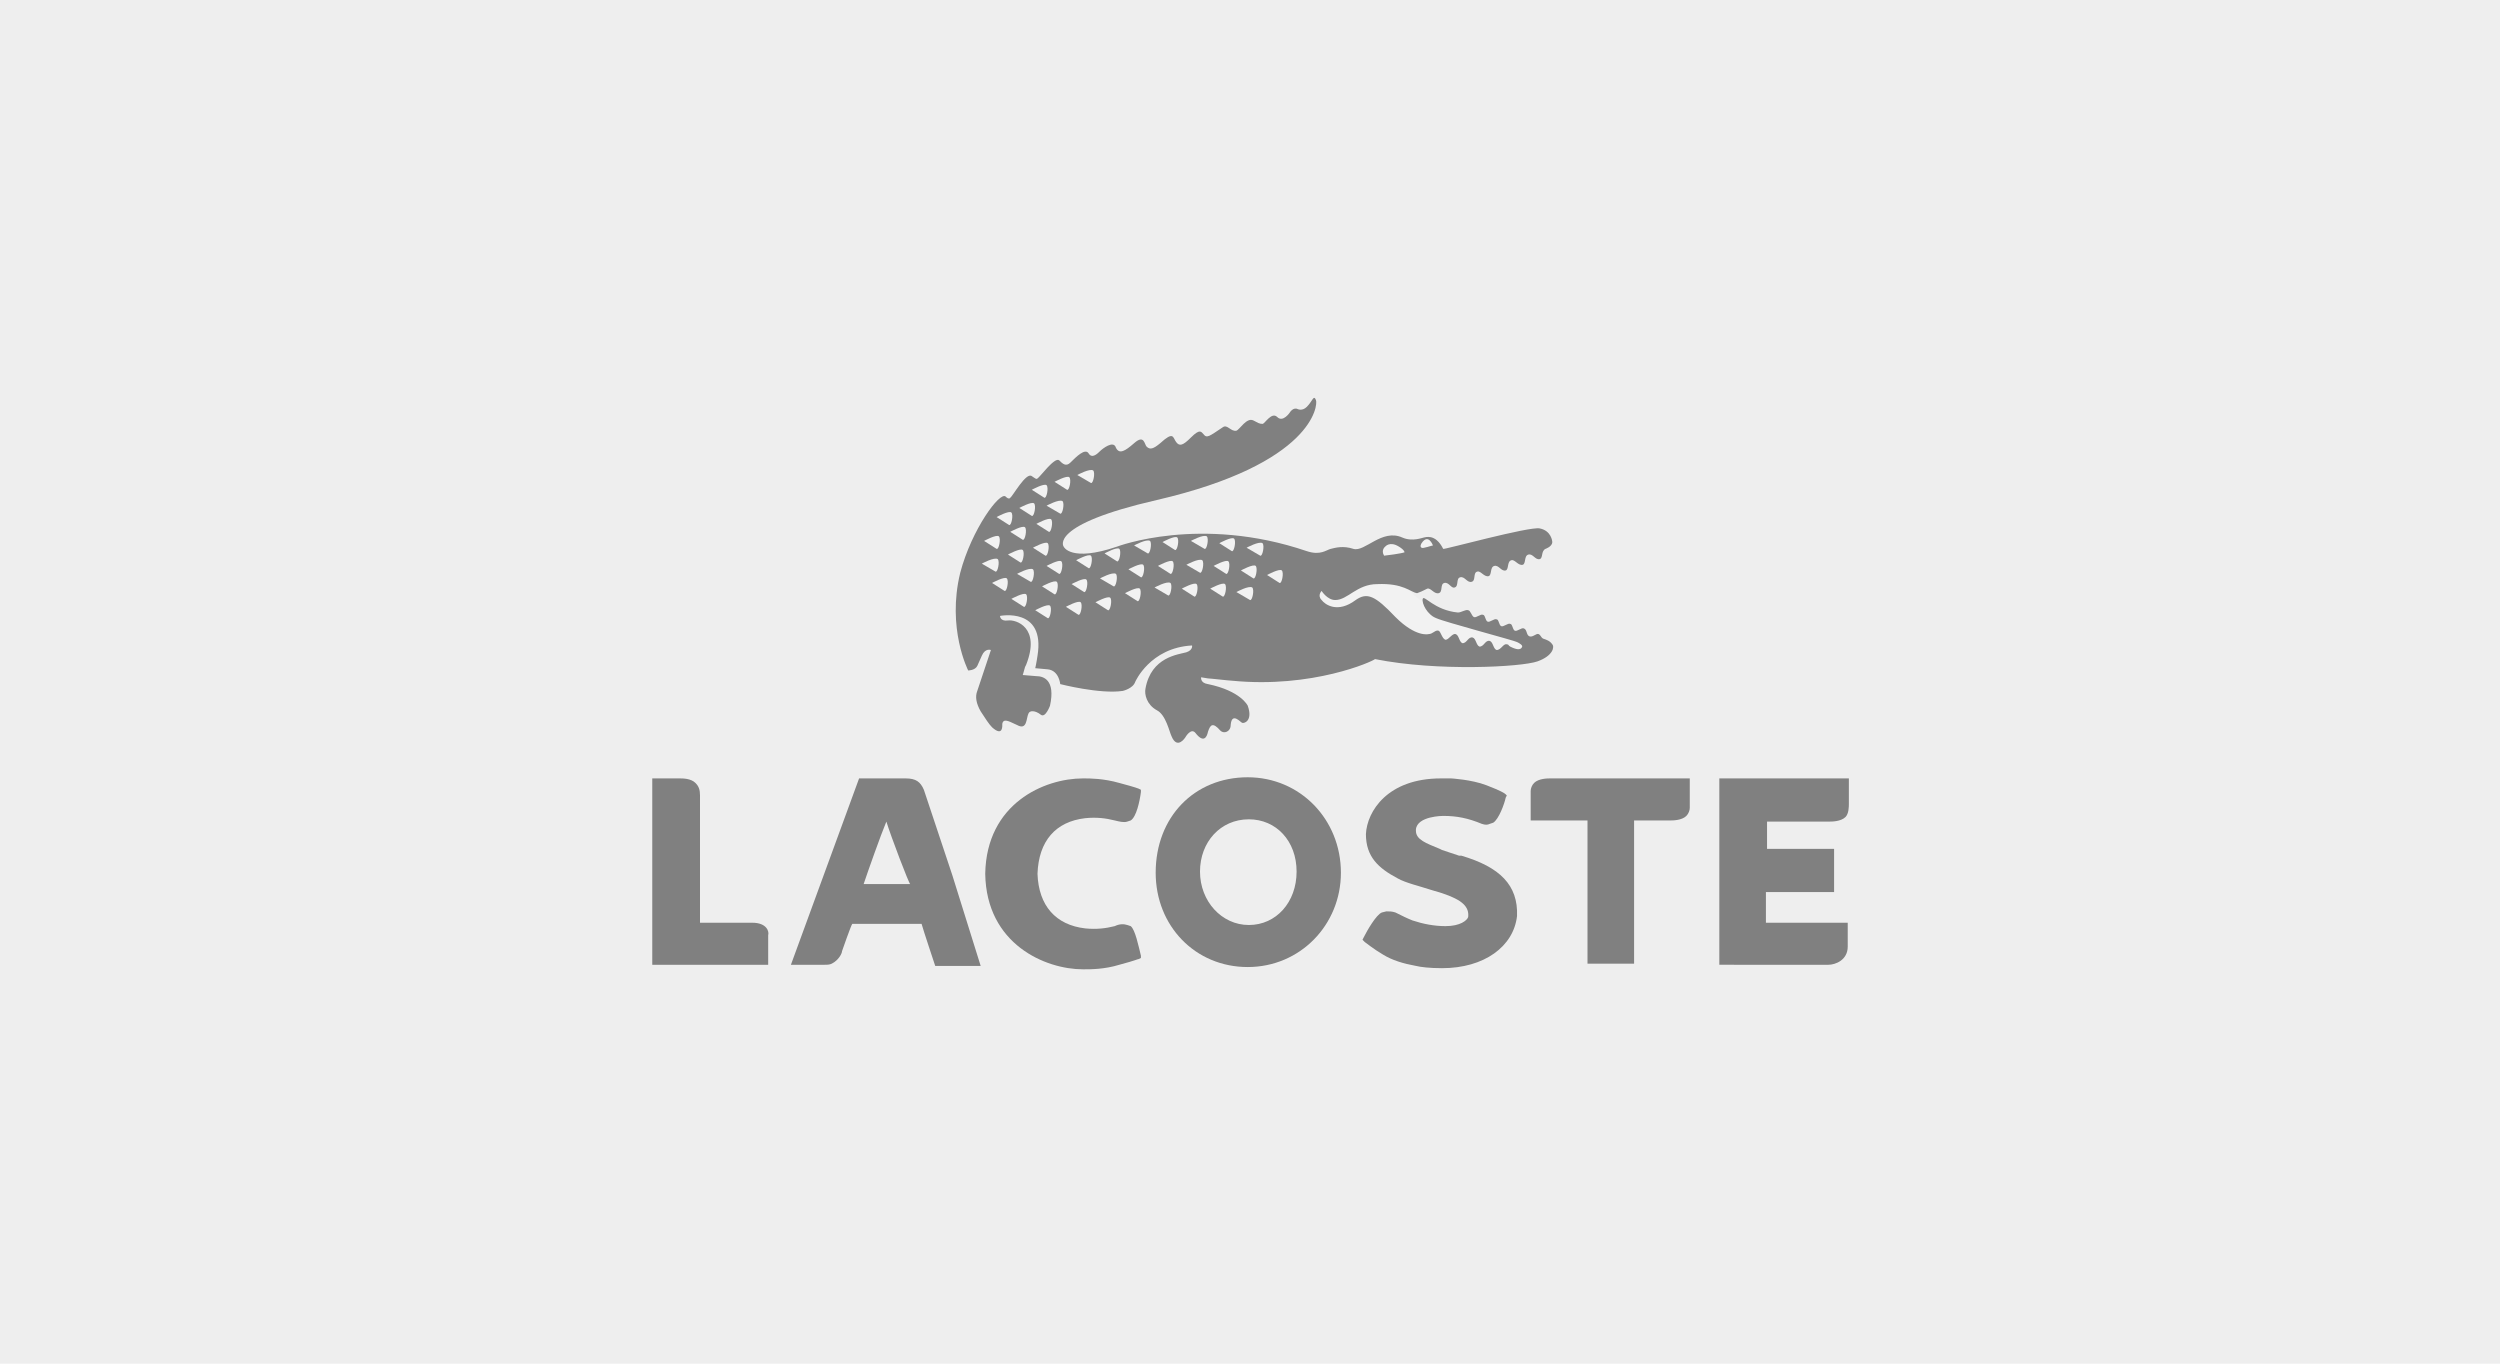 <?xml version="1.0" encoding="utf-8"?>
<!-- Generator: Adobe Illustrator 19.0.1, SVG Export Plug-In . SVG Version: 6.00 Build 0)  -->
<svg version="1.1" id="Layer_1" xmlns="http://www.w3.org/2000/svg" xmlns:xlink="http://www.w3.org/1999/xlink" x="0px" y="0px"
	 viewBox="100 -50 220 120" style="enable-background:new 100 -50 220 120;" xml:space="preserve">
<style type="text/css">
	.st0{fill:#EEEEEE;}
	.st1{fill:#808080;}
	.st2{fill:#F2F2F2;}
	.st3{fill:#FFFFFF;}
</style>
<rect x="100" y="-50" class="st0" width="220" height="120"/>
<g>
	<path class="st1" d="M180.1,27.8c-0.6,0-3.8,0-4.1,0c0.4-1.2,1.5-4.3,2-5.5C178.4,23.6,180,27.8,180.1,27.8 M181.3,19.5
		c-0.3-0.7-0.7-1-1.6-1c-0.1,0-4.1,0-4.1,0l-6,16.4c0,0,2.9,0,2.9,0c0.3,0,0.5,0,0.7-0.1c0.6-0.3,0.9-0.9,0.9-1.1
		c0,0,0.8-2.3,0.9-2.4c0.4,0,5.7,0,6.1,0c0.1,0.4,1.2,3.7,1.2,3.7h4l-2.5-8L181.3,19.5"/>
	<path class="st1" d="M209.9,31.4c-2.4,0-4.3-2.1-4.3-4.7c0-2.6,1.8-4.6,4.3-4.6c2.4,0,4.2,1.9,4.2,4.6
		C214.1,29.4,212.3,31.4,209.9,31.4 M209.8,18.4L209.8,18.4c-4.7,0-8.1,3.5-8.1,8.4c0,4.7,3.5,8.3,8.1,8.3c4.6,0,8.2-3.7,8.2-8.3
		C218,22.1,214.4,18.4,209.8,18.4"/>
	<path class="st1" d="M228.6,25.3l-0.2,0c0,0-1.5-0.5-1.5-0.5l-0.2-0.1c-1.2-0.5-2.1-0.8-2.1-1.6c0,0,0,0,0-0.1
		c0.1-1.2,2.4-1.2,2.4-1.2c1.2,0,2.2,0.2,3.4,0.7l0,0l0,0c0.3,0.1,0.5,0.1,0.7,0l0.3-0.1c0.5-0.3,1-1.7,1.1-2.2l0.1-0.2l-0.1-0.1
		c-0.1-0.1-0.4-0.3-1.7-0.8c-1.3-0.5-3.1-0.6-3.1-0.6l-0.9,0c-4.7,0-6.5,2.9-6.6,4.9c0,2,1.1,3,2.8,3.9c0.7,0.4,2,0.7,2.9,1
		c0,0,1,0.3,1,0.3c1.8,0.6,2.4,1.2,2.3,2.1c-0.1,0.3-0.7,0.8-2,0.8c-1,0-2-0.2-2.9-0.5c-0.5-0.2-0.9-0.4-1.5-0.7l0,0l0,0
		c-0.3-0.1-0.5-0.1-0.8-0.1l-0.4,0.1c-0.5,0.2-1.3,1.6-1.6,2.2l-0.1,0.2l0.2,0.2c0,0,0.9,0.7,1.6,1.1c0.8,0.5,1.8,0.8,2.9,1
		c0.4,0.1,1.2,0.2,2.3,0.2c3.7,0,6.3-1.9,6.6-4.6C233.6,27.9,232,26.3,228.6,25.3"/>
	<path class="st1" d="M236.4,18.5c-0.2,0-1,0-1.4,0.4c-0.2,0.2-0.3,0.5-0.3,0.7l0,2.6c0,0,4.4,0,5,0c0,0.6,0,12.6,0,12.6l4.1,0
		c0,0,0-12,0-12.6c0.5,0,3.2,0,3.2,0c0.2,0,1,0,1.4-0.4c0.2-0.2,0.3-0.5,0.3-0.7v-2.6L236.4,18.5"/>
	<g>
		<path class="st1" d="M166.2,31.2c0,0-3.4,0-4.6,0c0-0.6,0-11.2,0-11.2c0-0.5-0.1-0.8-0.4-1.1c-0.4-0.4-1.1-0.4-1.4-0.4l-2.4,0
			l0,16.4h10.2l0-2.6C167.7,32,167.5,31.2,166.2,31.2"/>
		<path class="st1" d="M195.5,22c1-0.1,1.8,0,2.6,0.2c0.4,0.1,0.8,0.2,1.1,0.1l0.3-0.1c0.5-0.3,0.8-1.7,0.9-2.5l0-0.2l-0.2-0.1
			c0,0-0.2-0.1-1.7-0.5c-1.4-0.4-2.6-0.4-3.1-0.4h-0.1c-3.4,0-8.5,2.2-8.6,8.4v0c0.1,6.2,5.3,8.4,8.6,8.4h0.1c0.6,0,1.8,0,3.1-0.4
			c1.5-0.4,1.6-0.5,1.7-0.5l0.2-0.1l0-0.2c-0.2-0.8-0.5-2.3-0.9-2.6h0h0h0l-0.3-0.1c-0.3-0.1-0.7-0.1-1.1,0.1
			c-0.8,0.2-1.6,0.3-2.6,0.2c-2.6-0.3-4.1-2-4.2-4.8C191.4,24,192.9,22.3,195.5,22"/>
	</g>
	<path class="st1" d="M260.9,34.9c0.6,0,1.7-0.4,1.7-1.6l0-2.1l-7.2,0c0,0,0-2.4,0-2.7c0.6,0,6,0,6,0l0-3.8c0,0-5.3,0-5.9,0
		c0-0.4,0-1.9,0-2.4c0.6,0,5.5,0,5.5,0c0.2,0,1,0,1.4-0.4c0.3-0.3,0.3-0.9,0.3-1.2v-2.2h-11.4l0,16.4L260.9,34.9"/>
	<path class="st2" d="M226,4.3c0,0,0-0.9-1-1.5c-1.6-1-0.8-1.6-0.8-1.6c0,0-1.6-1.3-4.3-0.3c-2.7,1-2.9,0.9-3.4,0.5
		c-0.5-0.4-1.7-0.2-1.5,0.5c0.2,0.7,0.6,3.5,4.1,1.7c3.5-1.8,0.8,3.1,7.6,3.8c6.8,0.8,10.9,0.4,6.4-1.2c-4.5-1.6-5.8-1.8-5.8-1.8
		L226,4.3"/>
	<path class="st3" d="M223.6-1.4c0,0,0-0.2-0.4-0.5c-0.8-0.5-1.2,0-1.2,0s-0.4,0.3-0.1,0.8C221.9-1.1,223.4-1.3,223.6-1.4"/>
	<g>
		<path class="st3" d="M225.1-2.2c0,0-0.2,0.3,0,0.4c0.1,0.1,0.9-0.2,1-0.2C226.1-2,225.7-3.1,225.1-2.2"/>
		<path class="st1" d="M225.6,1.8c0.3-0.1,0.6,0.5,1,0.4c0.4-0.1,0.1-0.8,0.5-0.9c0.4-0.1,0.6,0.5,0.9,0.4c0.4-0.1,0.1-0.8,0.5-0.9
			c0.4-0.1,0.6,0.5,1,0.4c0.4-0.1,0.1-0.8,0.5-0.9c0.3-0.1,0.6,0.5,1,0.4c0.3-0.1,0.1-0.8,0.5-0.9c0.4-0.1,0.6,0.5,1,0.4
			c0.3-0.1,0.1-0.8,0.5-0.9c0.3-0.1,0.6,0.5,1,0.4c0.3-0.1,0.1-0.8,0.5-0.9c0.4-0.1,0.6,0.5,1,0.4c0.3-0.1,0.1-0.7,0.5-0.9
			c0,0,0.6-0.2,0.6-0.6c0-0.1-0.1-1-1.1-1.2c-0.9-0.2-8.5,1.9-8.5,1.8c-0.7-1.4-1.6-1-1.7-1c-0.1,0-1,0.4-1.9,0
			c-1.8-0.8-3.3,1.3-4.3,1c-0.9-0.3-1.6-0.1-2,0c-0.4,0.1-0.9,0.6-2.1,0.2c-9.4-3.2-16.7-0.4-16.7-0.4c-4.1,1.4-4.7,0-4.7,0
			s-1.4-1.9,8.2-4.1c13.8-3.2,14.2-8.4,14-8.8c-0.2-0.5-0.3,0.1-0.8,0.6c-0.4,0.4-0.8,0.2-0.8,0.2c-0.4-0.2-0.7,0.3-0.7,0.3
			s-0.6,0.9-1.1,0.4c-0.5-0.5-1.1,0.6-1.3,0.6c-0.3,0-0.4-0.1-0.8-0.3c-0.6-0.3-1.2,0.8-1.5,0.9c-0.5,0.1-0.8-0.6-1.2-0.3
			c-1.2,0.8-1.4,1-1.7,0.6c-0.2-0.2-0.3-0.5-1.1,0.3c-0.7,0.7-1,0.8-1.3,0.4c-0.3-0.4-0.2-1-1.4,0.1c-0.6,0.5-0.9,0.6-1.2,0.3
			c-0.2-0.2-0.2-1.1-1.1-0.3c-0.8,0.7-1.3,1-1.6,0.4c-0.2-0.7-1.2,0.1-1.4,0.3c-0.2,0.2-0.7,0.7-1,0.2c-0.3-0.5-1.1,0.3-1.6,0.8
			c-0.4,0.4-0.7,0.1-1-0.2c-0.4-0.3-1.7,1.5-1.9,1.6c-0.1,0.1-0.2,0-0.5-0.2c-0.5-0.4-1.7,1.8-1.9,1.9c0,0-0.1,0.2-0.4-0.1
			c-0.5-0.5-3,2.9-4,6.7c-1.2,4.9,0.7,8.6,0.7,8.6s0.6,0,0.8-0.4l0.4-0.9c0.3-0.7,0.8-0.5,0.8-0.5l-1.2,3.6
			c-0.2,0.5-0.1,1.1,0.3,1.8c0.4,0.6,0.7,1.1,1,1.4c1,0.9,0.9-0.2,0.9-0.3c0.1-0.6,0.8-0.1,1.3,0.1c0.9,0.5,0.8-0.6,1-1
			c0.1-0.3,0.6-0.3,1.1,0.1c0.4,0.3,0.8-0.8,0.8-0.8c0.5-2.3-0.6-2.6-1.2-2.6l-1.2-0.1c0,0,0.1-0.3,0.2-0.7l0.1-0.2
			c1.3-3.3-0.9-4-1.6-3.9c-0.7,0.1-0.7-0.4-0.7-0.4s4-0.8,3.3,3.5c0,0-0.1,0.7-0.2,1.1l1.1,0.1c1,0.1,1.1,1.3,1.1,1.3
			s3.5,0.9,5.5,0.6c0,0,0.9-0.2,1.1-0.8c0,0,1.3-3,5-3.2c0,0,0.1,0.4-0.5,0.6c-0.7,0.2-3.1,0.4-3.6,3.2l0,0c-0.1,0.5,0.1,1.4,1,1.9
			c0.8,0.4,1.1,1.9,1.3,2.3c0.5,1.2,1.2,0.1,1.2,0.1s0.5-0.9,0.9-0.4c0.7,0.9,1,0.4,1.1-0.1c0.2-0.6,0.4-0.9,1.1-0.1
			c0.3,0.3,0.9,0.1,0.9-0.5c0.1-1.2,0.9-0.2,1-0.2c0.1,0.1,1-0.1,0.5-1.5c0,0-0.6-1.3-3.5-1.9c-0.7-0.1-0.6-0.6-0.6-0.6l0.6,0.1
			c0.2,0,1.9,0.2,2.1,0.2c7.1,0.7,12.4-1.7,12.6-1.9h0c5.5,1.1,12.9,0.7,14.3,0.2c1.4-0.5,1.5-1.3,1.3-1.5c-0.2-0.3-0.5-0.4-0.8-0.5
			c-0.2-0.1-0.2-0.3-0.4-0.4c-0.2-0.1-0.5,0.3-0.8,0.2c-0.3-0.1-0.2-0.6-0.5-0.7c-0.2-0.1-0.6,0.3-0.8,0.2c-0.2-0.1-0.2-0.6-0.4-0.6
			c-0.2-0.1-0.6,0.3-0.8,0.2c-0.2-0.1-0.2-0.6-0.4-0.6c-0.2-0.1-0.6,0.3-0.8,0.2c-0.2-0.1-0.2-0.6-0.4-0.6c-0.2-0.1-0.6,0.3-0.8,0.2
			c-0.2-0.1-0.3-0.6-0.5-0.6c-0.2-0.1-0.6,0.2-0.9,0.2c-2.1-0.2-3-1.6-3.1-1.2c-0.1,0.4,0.4,1.4,1.2,1.7c0.6,0.3,7,2,7.1,2.1
			c0.2,0.1,0.6,0.3,0.4,0.5c-0.2,0.3-0.8,0-1-0.1c-0.2-0.1-0.1-0.2-0.3-0.2c-0.3-0.1-0.5,0.5-0.9,0.5c-0.3-0.1-0.3-0.7-0.6-0.8
			c-0.4-0.1-0.5,0.5-0.9,0.5c-0.3-0.1-0.3-0.7-0.6-0.8c-0.4-0.1-0.5,0.5-0.9,0.5c-0.3-0.1-0.3-0.7-0.6-0.8c-0.3-0.1-0.6,0.5-0.9,0.5
			c-0.3-0.1-0.4-0.7-0.6-0.8c-0.3-0.1-0.5,0.3-0.9,0.3c0,0-1.1,0.3-2.9-1.5c-1.8-1.9-2.5-2.2-3.5-1.5c-1.6,1.2-2.7,0.4-3,0
			c-0.4-0.4,0-0.8,0-0.8s0.5,0.8,1.2,0.8c1.1,0,1.9-1.4,3.7-1.4c2.3-0.1,2.9,0.7,3.5,0.8C225,2.1,225.2,2,225.6,1.8L225.6,1.8"/>
	</g>
	<path class="st2" d="M223.6-1.4c0,0,0-0.2-0.5-0.5c-0.8-0.5-1.2,0-1.2,0s-0.4,0.3-0.1,0.8C221.9-1.1,223.4-1.3,223.6-1.4"/>
	<path class="st2" d="M225.1-2.2c0,0-0.2,0.3,0,0.4c0.1,0.1,0.9-0.2,1-0.2C226.1-2,225.7-3.1,225.1-2.2"/>
	<path class="st2" d="M208.8,2.1c0,0,1.1-0.6,1.4-0.4c0.2,0.2,0,1.2-0.2,1.1L208.8,2.1"/>
	<path class="st2" d="M209.2,0.2c0,0,1.1-0.6,1.3-0.4c0.2,0.2,0,1.2-0.2,1.1L209.2,0.2"/>
	<path class="st2" d="M211.5,0.6c0,0,1.1-0.6,1.3-0.4c0.2,0.2,0,1.2-0.2,1.1L211.5,0.6"/>
	<path class="st2" d="M209.7-1.8c0,0,1.1-0.6,1.4-0.4c0.2,0.2,0,1.2-0.2,1.1L209.7-1.8"/>
	<path class="st2" d="M206.8-0.2c0,0,1.1-0.6,1.3-0.4c0.2,0.2,0,1.2-0.2,1.1L206.8-0.2"/>
	<path class="st2" d="M206.5,1.8c0,0,1.1-0.6,1.3-0.4c0.2,0.2,0,1.2-0.2,1.1L206.5,1.8"/>
	<path class="st2" d="M204,1.8c0,0,1.1-0.6,1.3-0.4c0.2,0.2,0,1.2-0.2,1.1L204,1.8"/>
	<path class="st2" d="M204.4-0.3c0,0,1.1-0.6,1.4-0.4c0.2,0.2,0,1.2-0.2,1.1L204.4-0.3"/>
	<path class="st2" d="M204.8-2.4c0,0,1.1-0.6,1.4-0.4c0.2,0.2,0,1.2-0.2,1.1L204.8-2.4"/>
	<path class="st2" d="M201.9-0.2c0,0,1.1-0.6,1.3-0.4c0.2,0.2,0,1.2-0.2,1.1L201.9-0.2"/>
	<path class="st2" d="M202.3-2.3c0,0,1.1-0.6,1.3-0.4c0.2,0.2,0,1.2-0.2,1.1L202.3-2.3"/>
	<path class="st2" d="M199.8-2c0,0,1.1-0.6,1.4-0.4c0.2,0.2,0,1.2-0.2,1.1L199.8-2"/>
	<path class="st2" d="M199.3,0.1c0,0,1.1-0.6,1.3-0.4c0.2,0.2,0,1.2-0.2,1.1L199.3,0.1"/>
	<path class="st2" d="M199,2.2c0,0,1.1-0.6,1.3-0.4c0.2,0.2,0,1.2-0.2,1.1L199,2.2"/>
	<path class="st2" d="M201.6,1.7c0,0,1.1-0.6,1.4-0.4c0.2,0.2,0,1.2-0.2,1.1L201.6,1.7"/>
	<path class="st2" d="M196.4,3c0,0,1.1-0.6,1.3-0.4c0.2,0.2,0,1.2-0.2,1.1L196.4,3"/>
	<path class="st2" d="M196.8,0.9c0,0,1.1-0.6,1.4-0.4c0.2,0.2,0,1.2-0.2,1.1L196.8,0.9"/>
	<path class="st2" d="M197.2-1.3c0,0,1.1-0.6,1.3-0.4c0.2,0.2,0,1.2-0.2,1.1L197.2-1.3"/>
	<path class="st2" d="M194.7-0.7c0,0,1.1-0.6,1.3-0.4c0.2,0.2,0,1.2-0.2,1.1L194.7-0.7"/>
	<path class="st2" d="M194.3,1.4c0,0,1.1-0.6,1.3-0.4c0.2,0.2,0,1.2-0.2,1.1L194.3,1.4"/>
	<path class="st2" d="M193.8,3.4c0,0,1.1-0.6,1.3-0.4c0.2,0.2,0,1.2-0.2,1.1L193.8,3.4"/>
	<path class="st2" d="M191.7,1.6c0,0,1.1-0.6,1.3-0.4c0.2,0.2,0,1.2-0.2,1.1L191.7,1.6"/>
	<path class="st2" d="M191.1,3.7c0,0,1.1-0.6,1.3-0.4c0.2,0.2,0,1.2-0.2,1.1L191.1,3.7"/>
	<path class="st2" d="M189,2.7c0,0,1.1-0.6,1.3-0.4c0.2,0.2,0,1.2-0.2,1.1L189,2.7"/>
	<path class="st2" d="M192.1-0.2c0,0,1.1-0.6,1.3-0.4c0.2,0.2,0,1.2-0.2,1.1L192.1-0.2"/>
	<path class="st2" d="M189.5,0.5c0,0,1.1-0.6,1.4-0.4c0.2,0.2,0,1.2-0.2,1.1L189.5,0.5"/>
	<path class="st2" d="M187.3,1.3c0,0,1.1-0.6,1.3-0.4c0.2,0.2,0,1.2-0.2,1.1L187.3,1.3"/>
	<path class="st2" d="M190.9-1.8c0,0,1.1-0.6,1.3-0.4c0.2,0.2,0,1.2-0.2,1.1L190.9-1.8"/>
	<path class="st2" d="M188.7-1.2c0,0,1.1-0.6,1.3-0.4c0.2,0.2,0,1.2-0.2,1.1L188.7-1.2"/>
	<path class="st2" d="M186.4-0.4c0,0,1.1-0.6,1.4-0.4c0.2,0.2,0,1.2-0.2,1.1L186.4-0.4"/>
	<path class="st2" d="M191.2-3.9c0,0,1.1-0.6,1.3-0.4c0.2,0.2,0,1.2-0.2,1.1L191.2-3.9"/>
	<path class="st2" d="M188.9-3.2c0,0,1.1-0.6,1.3-0.4c0.2,0.2,0,1.2-0.2,1.1L188.9-3.2"/>
	<path class="st2" d="M186.6-2.4c0,0,1.1-0.6,1.3-0.4c0.2,0.2,0,1.2-0.2,1.1L186.6-2.4"/>
	<path class="st2" d="M192.1-5.5c0,0,1.1-0.6,1.4-0.4c0.2,0.2,0,1.2-0.2,1.1L192.1-5.5"/>
	<path class="st2" d="M189.7-5.3c0,0,1.1-0.6,1.3-0.4c0.2,0.2,0,1.2-0.2,1.1L189.7-5.3"/>
	<path class="st2" d="M192.8-7.6c0,0,1.1-0.6,1.3-0.4c0.2,0.2,0,1.2-0.2,1.1L192.8-7.6"/>
	<path class="st2" d="M194.8-8.2c0,0,1.1-0.6,1.4-0.4c0.2,0.2,0,1.2-0.2,1.1L194.8-8.2"/>
	<path class="st2" d="M190.8-6.9c0,0,1.1-0.6,1.3-0.4c0.2,0.2,0,1.2-0.2,1.1L190.8-6.9"/>
	<path class="st2" d="M187.7-4.5c0,0,1.1-0.6,1.3-0.4c0.2,0.2,0,1.2-0.2,1.1L187.7-4.5"/>
	<path class="st2" d="M207.3-2.2c0,0,1.1-0.6,1.3-0.4c0.2,0.2,0,1.2-0.2,1.1L207.3-2.2"/>
</g>
</svg>
